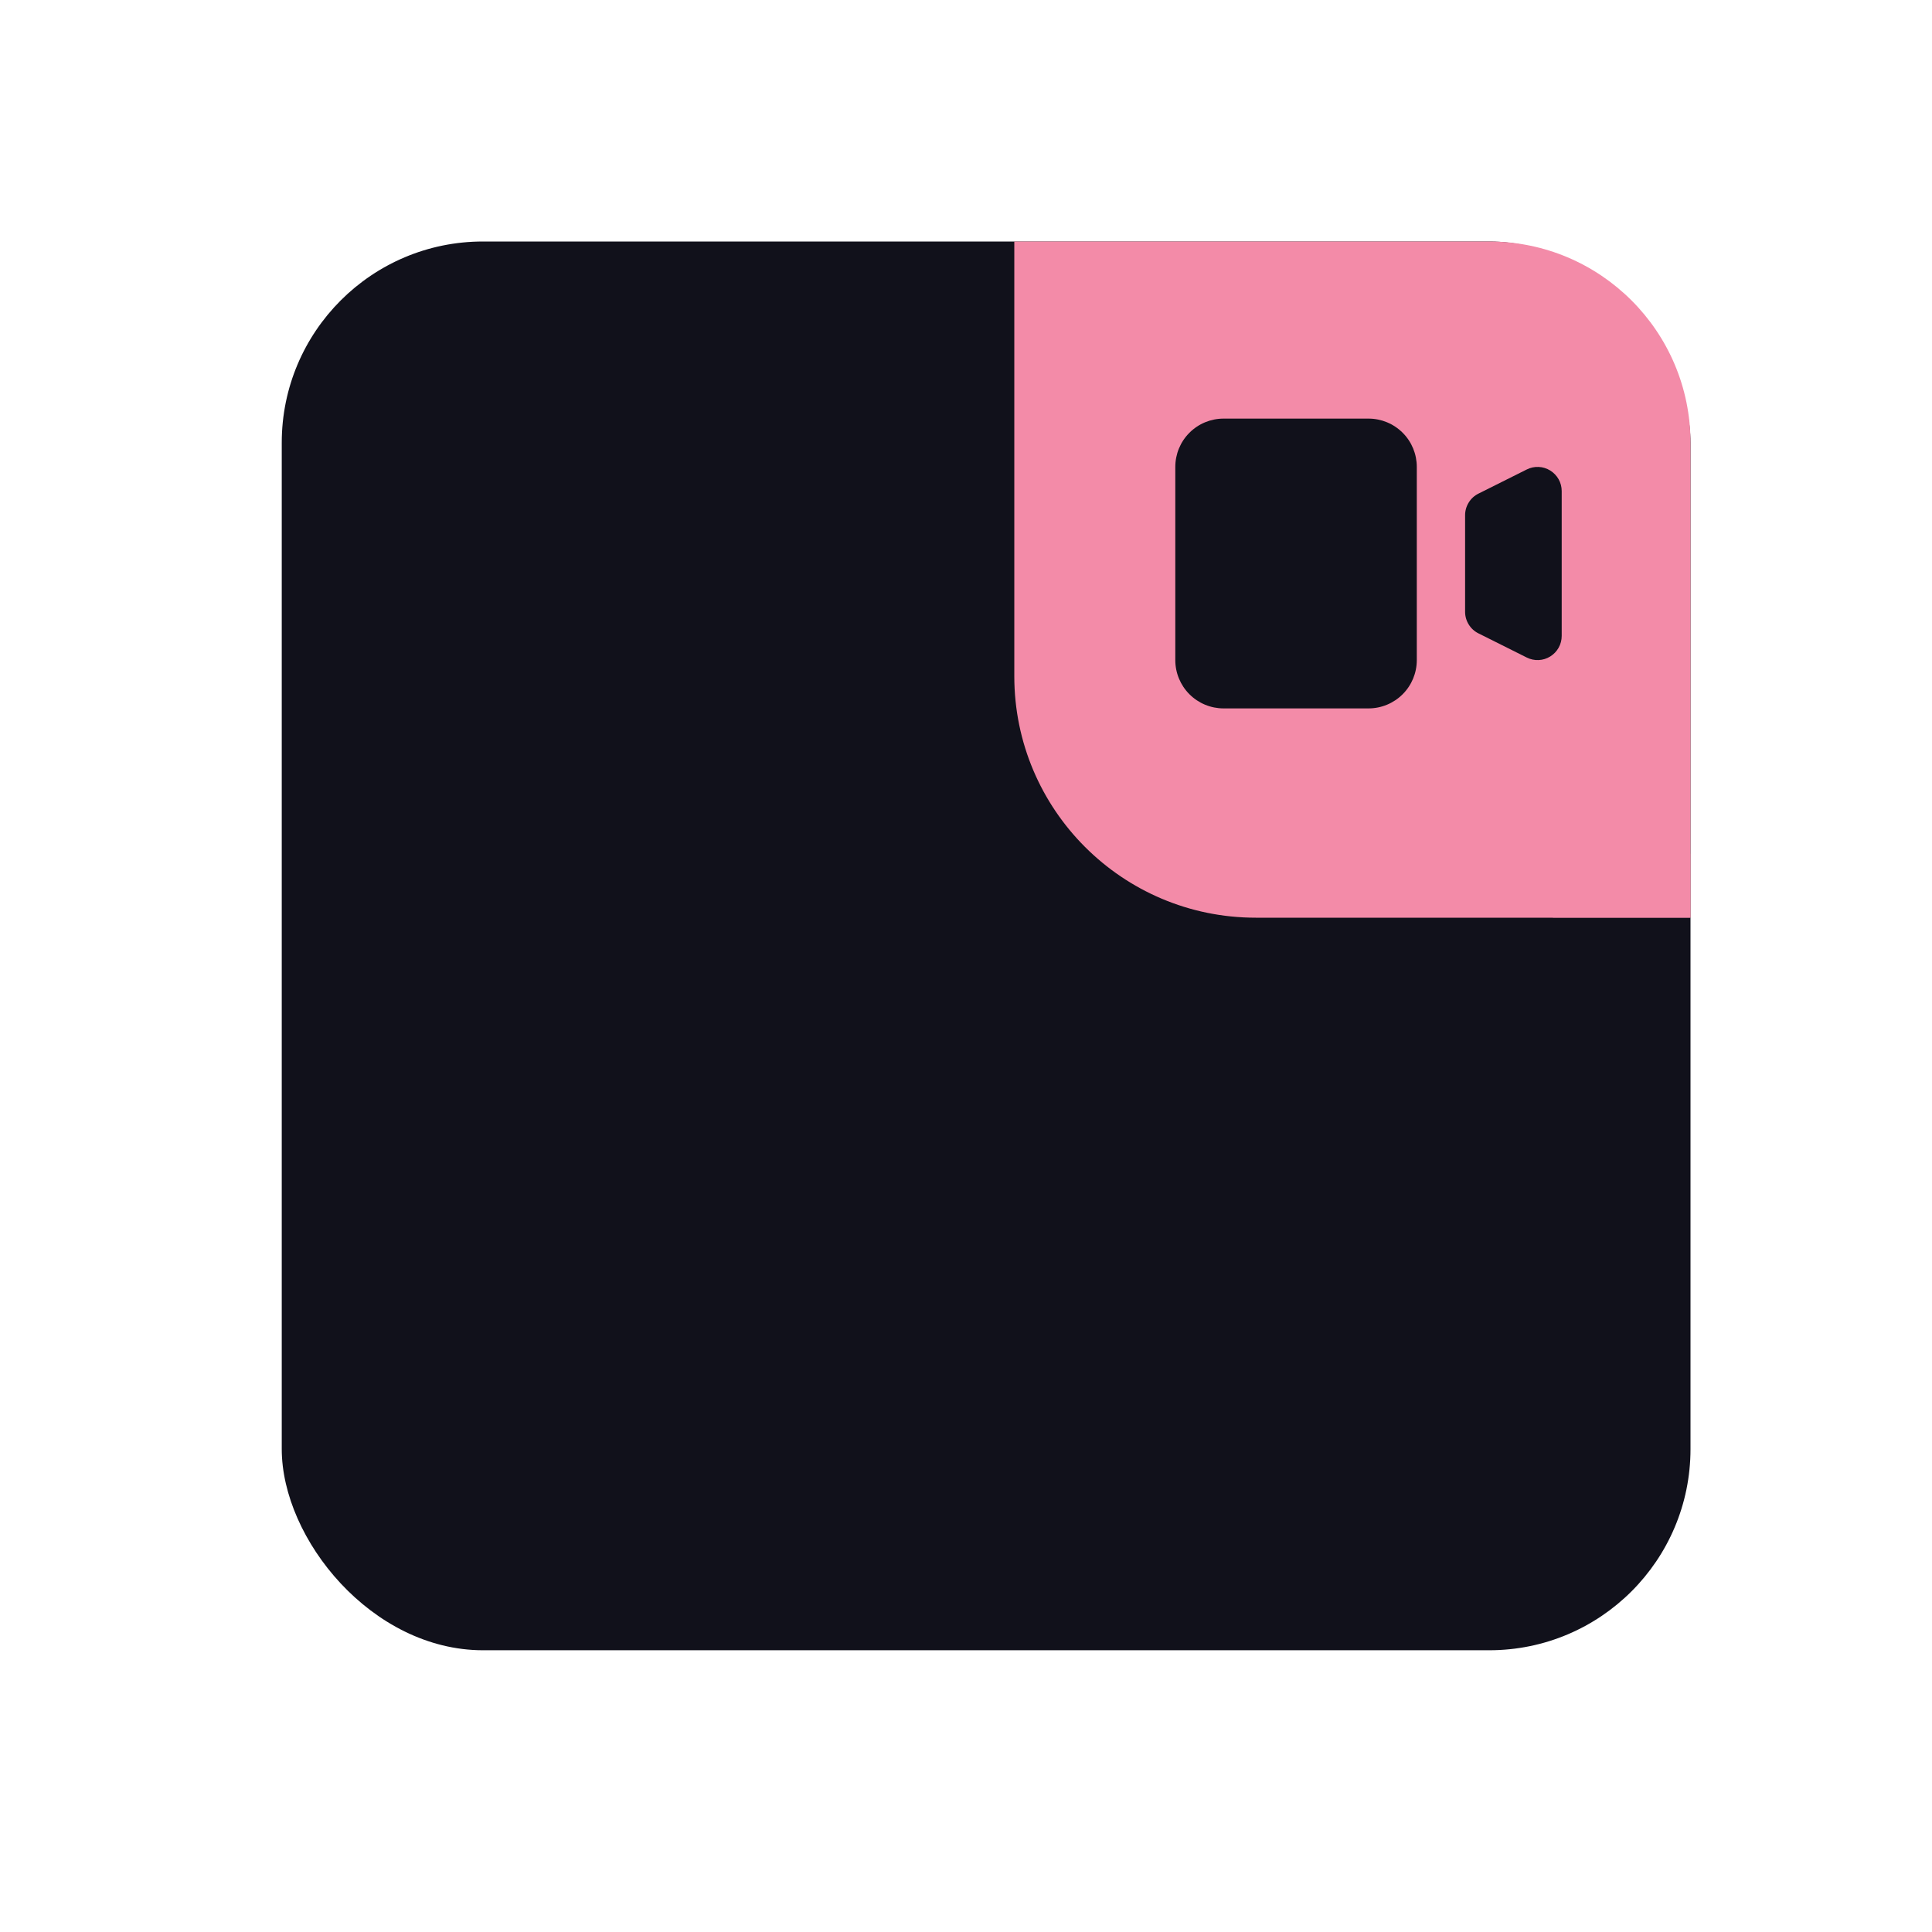 <svg width="48" height="48" viewBox="0 0 48 48" fill="none" xmlns="http://www.w3.org/2000/svg">
<rect x="7" y="6" width="35" height="35" rx="5" fill="#11111b"/>
<g clip-path="url(#clip0)">
<path d="M25.2 6H37C39.761 6 42 8.239 42 11V22.8H31.2C27.886 22.8 25.2 20.114 25.2 16.8V6Z" fill="#f38ba8"/>
<g filter="url(#filter0_d)">
<ellipse cx="42.35" cy="22.45" rx="5.25" ry="5.25" fill="#f38ba8"/>
</g>
<path d="M29.2 11.6C29.2 11.282 29.326 10.976 29.551 10.752C29.776 10.526 30.082 10.4 30.4 10.4H34C34.318 10.4 34.623 10.526 34.849 10.752C35.074 10.976 35.2 11.282 35.2 11.6V16.4C35.2 16.718 35.074 17.023 34.849 17.248C34.623 17.474 34.318 17.6 34 17.6H30.4C30.082 17.6 29.776 17.474 29.551 17.248C29.326 17.023 29.2 16.718 29.2 16.4V11.6ZM36.732 12.264C36.632 12.313 36.548 12.39 36.49 12.485C36.431 12.579 36.4 12.689 36.4 12.8V15.2C36.4 15.311 36.431 15.421 36.49 15.515C36.548 15.61 36.632 15.687 36.732 15.736L37.932 16.336C38.023 16.382 38.125 16.404 38.227 16.399C38.329 16.395 38.428 16.364 38.515 16.31C38.602 16.256 38.674 16.181 38.724 16.092C38.774 16.003 38.8 15.902 38.8 15.8V12.2C38.8 12.098 38.774 11.997 38.724 11.908C38.674 11.819 38.602 11.744 38.515 11.69C38.428 11.636 38.329 11.605 38.227 11.601C38.125 11.596 38.023 11.618 37.932 11.664L36.732 12.264Z" fill="#11111b"/>
</g>
<defs>
<filter id="filter0_d" x="21.1" y="5.2" width="42.5" height="42.5" filterUnits="userSpaceOnUse" color-interpolation-filters="sRGB">
<feFlood flood-opacity="0" result="BackgroundImageFix"/>
<feColorMatrix in="SourceAlpha" type="matrix" values="0 0 0 0 0 0 0 0 0 0 0 0 0 0 0 0 0 0 127 0" result="hardAlpha"/>
<feOffset dy="4"/>
<feGaussianBlur stdDeviation="8"/>
<feComposite in2="hardAlpha" operator="out"/>
<feColorMatrix type="matrix" values="0 0 0 0 0 0 0 0 0 0 0 0 0 0 0 0 0 0 0.3 0"/>
<feBlend mode="normal" in2="BackgroundImageFix" result="effect1_dropShadow"/>
<feBlend mode="normal" in="SourceGraphic" in2="effect1_dropShadow" result="shape"/>
</filter>
<clipPath id="clip0">
<path d="M25.2 6H37C39.761 6 42 8.239 42 11V22.8H31.2C27.886 22.8 25.2 20.114 25.2 16.8V6Z" fill="white"/>
</clipPath>
</defs>
</svg>
